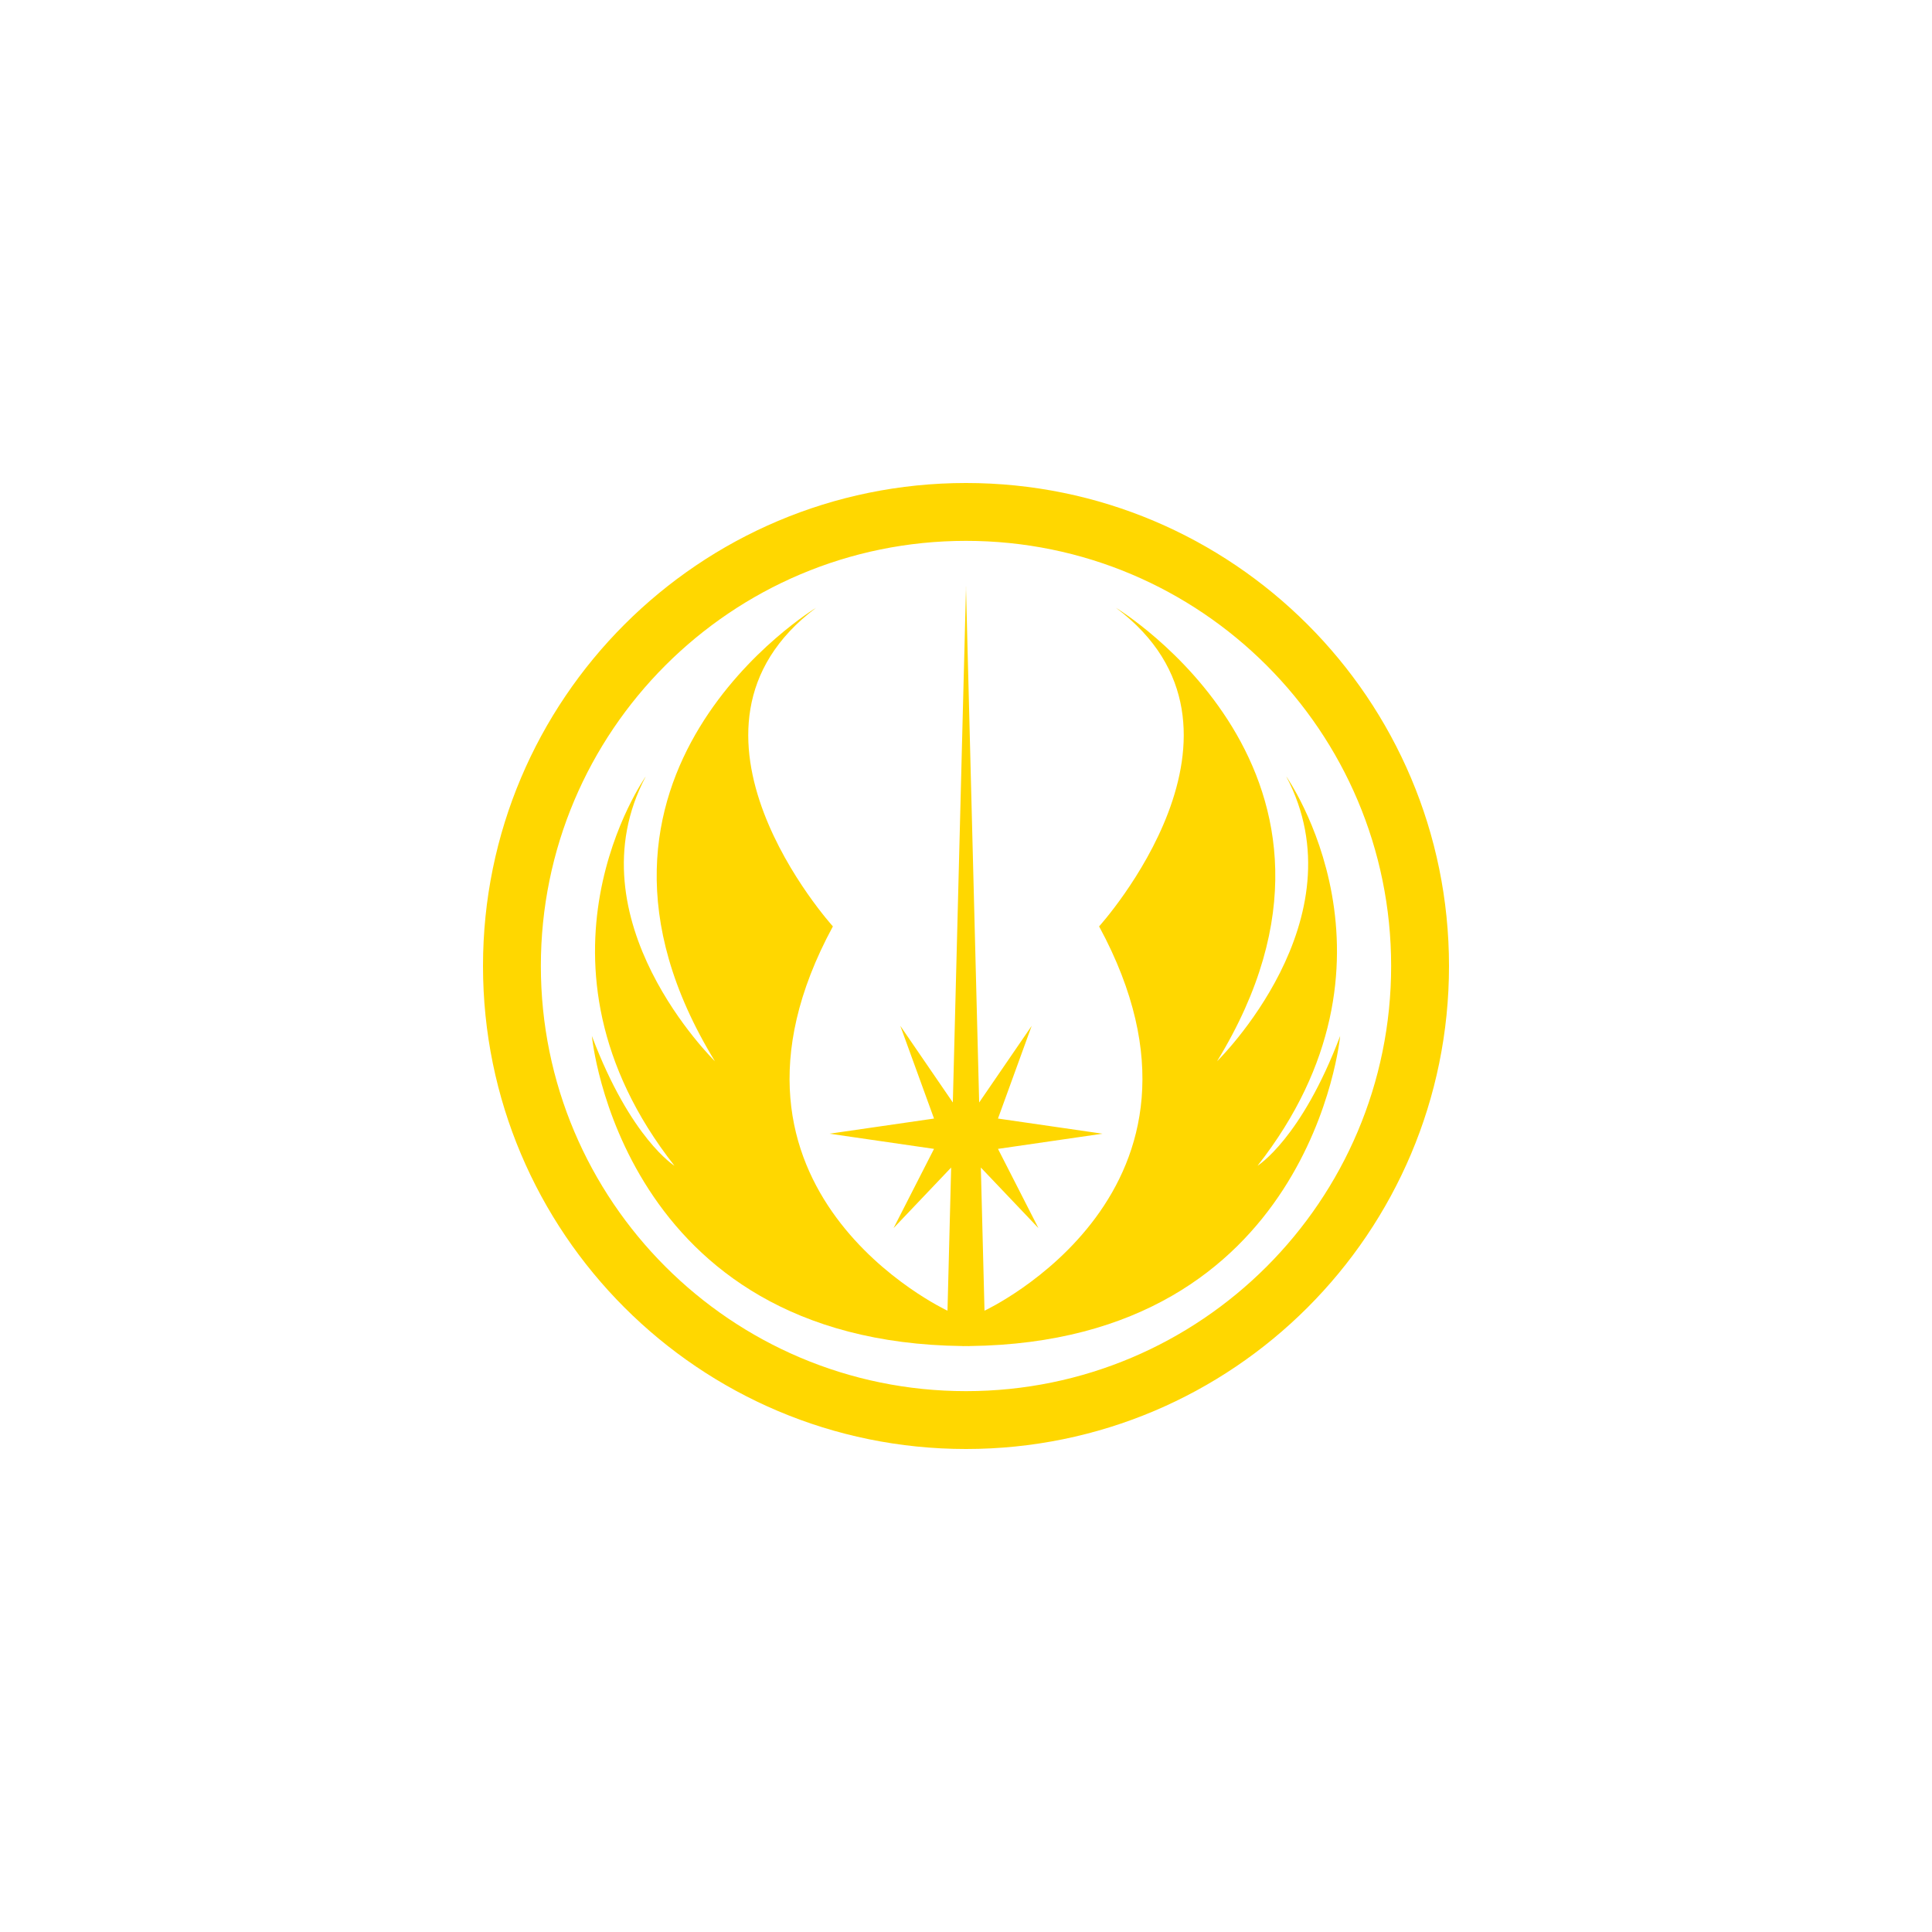 <?xml version="1.0" encoding="utf-8"?>
<svg width="800px" height="800px" viewBox="0 0 76 76" xmlns="http://www.w3.org/2000/svg"
  xmlns:xlink="http://www.w3.org/1999/xlink" version="1.1" baseProfile="full" xml:space="preserve">
  <path fill="#FFD700" fill-opacity="1" fill-rule="evenodd" stroke-linejoin="round"
    d="M 37.482,43.369C 37.156,42.893 35.416,40.354 35.416,40.354L 36.742,44.001L 32.631,44.597L 36.742,45.194L 35.151,48.31C 35.151,48.31 37.136,46.223 37.416,45.928C 37.301,50.447 37.272,51.559 37.272,51.559C 37.272,51.559 27.128,46.852 32.764,36.442C 32.764,36.442 25.736,28.684 32.101,23.91C 32.101,23.91 21.227,30.474 28.123,41.746C 28.123,41.746 22.421,36.177 25.404,30.541C 25.404,30.541 20.233,37.834 26.531,45.857C 26.531,45.857 24.808,44.796 23.283,40.752C 23.283,40.752 24.395,52.792 37.866,52.95L 37.866,52.952C 37.911,52.952 37.955,52.951 38,52.951C 38.045,52.951 38.089,52.952 38.134,52.952L 38.134,52.95C 51.605,52.792 52.718,40.752 52.718,40.752C 51.193,44.796 49.469,45.857 49.469,45.857C 55.767,37.834 50.596,30.541 50.596,30.541C 53.579,36.177 47.877,41.746 47.877,41.746C 54.773,30.474 43.899,23.91 43.899,23.91C 50.264,28.684 43.236,36.442 43.236,36.442C 48.872,46.852 38.728,51.559 38.728,51.559C 38.728,51.559 38.699,50.447 38.584,45.928C 38.864,46.223 40.849,48.31 40.849,48.31L 39.258,45.194L 43.369,44.597L 39.258,44.001L 40.584,40.354C 40.584,40.354 38.844,42.893 38.518,43.369C 38.37,37.597 38.004,23.276 38.002,23.208L 38.002,23.048L 38,23.114L 37.998,23.048L 37.998,23.208C 37.995,23.321 37.629,37.61 37.482,43.369 Z " />
  <path fill="#FFD700 " fill-opacity="1" fill-rule="evenodd" stroke-width="0.32" stroke-linejoin="round"
    d="M 38,19C 27.507,19 19,27.507 19,38C 19,48.493 27.507,57 38,57C 48.493,57 57,48.493 57,38C 57,27.507 48.493,19 38,19 Z M 38,21.276C 47.236,21.276 54.724,28.764 54.724,38C 54.724,47.236 47.236,54.724 38,54.724C 28.764,54.724 21.276,47.236 21.276,38C 21.276,28.764 28.764,21.276 38,21.276 Z " />
</svg>